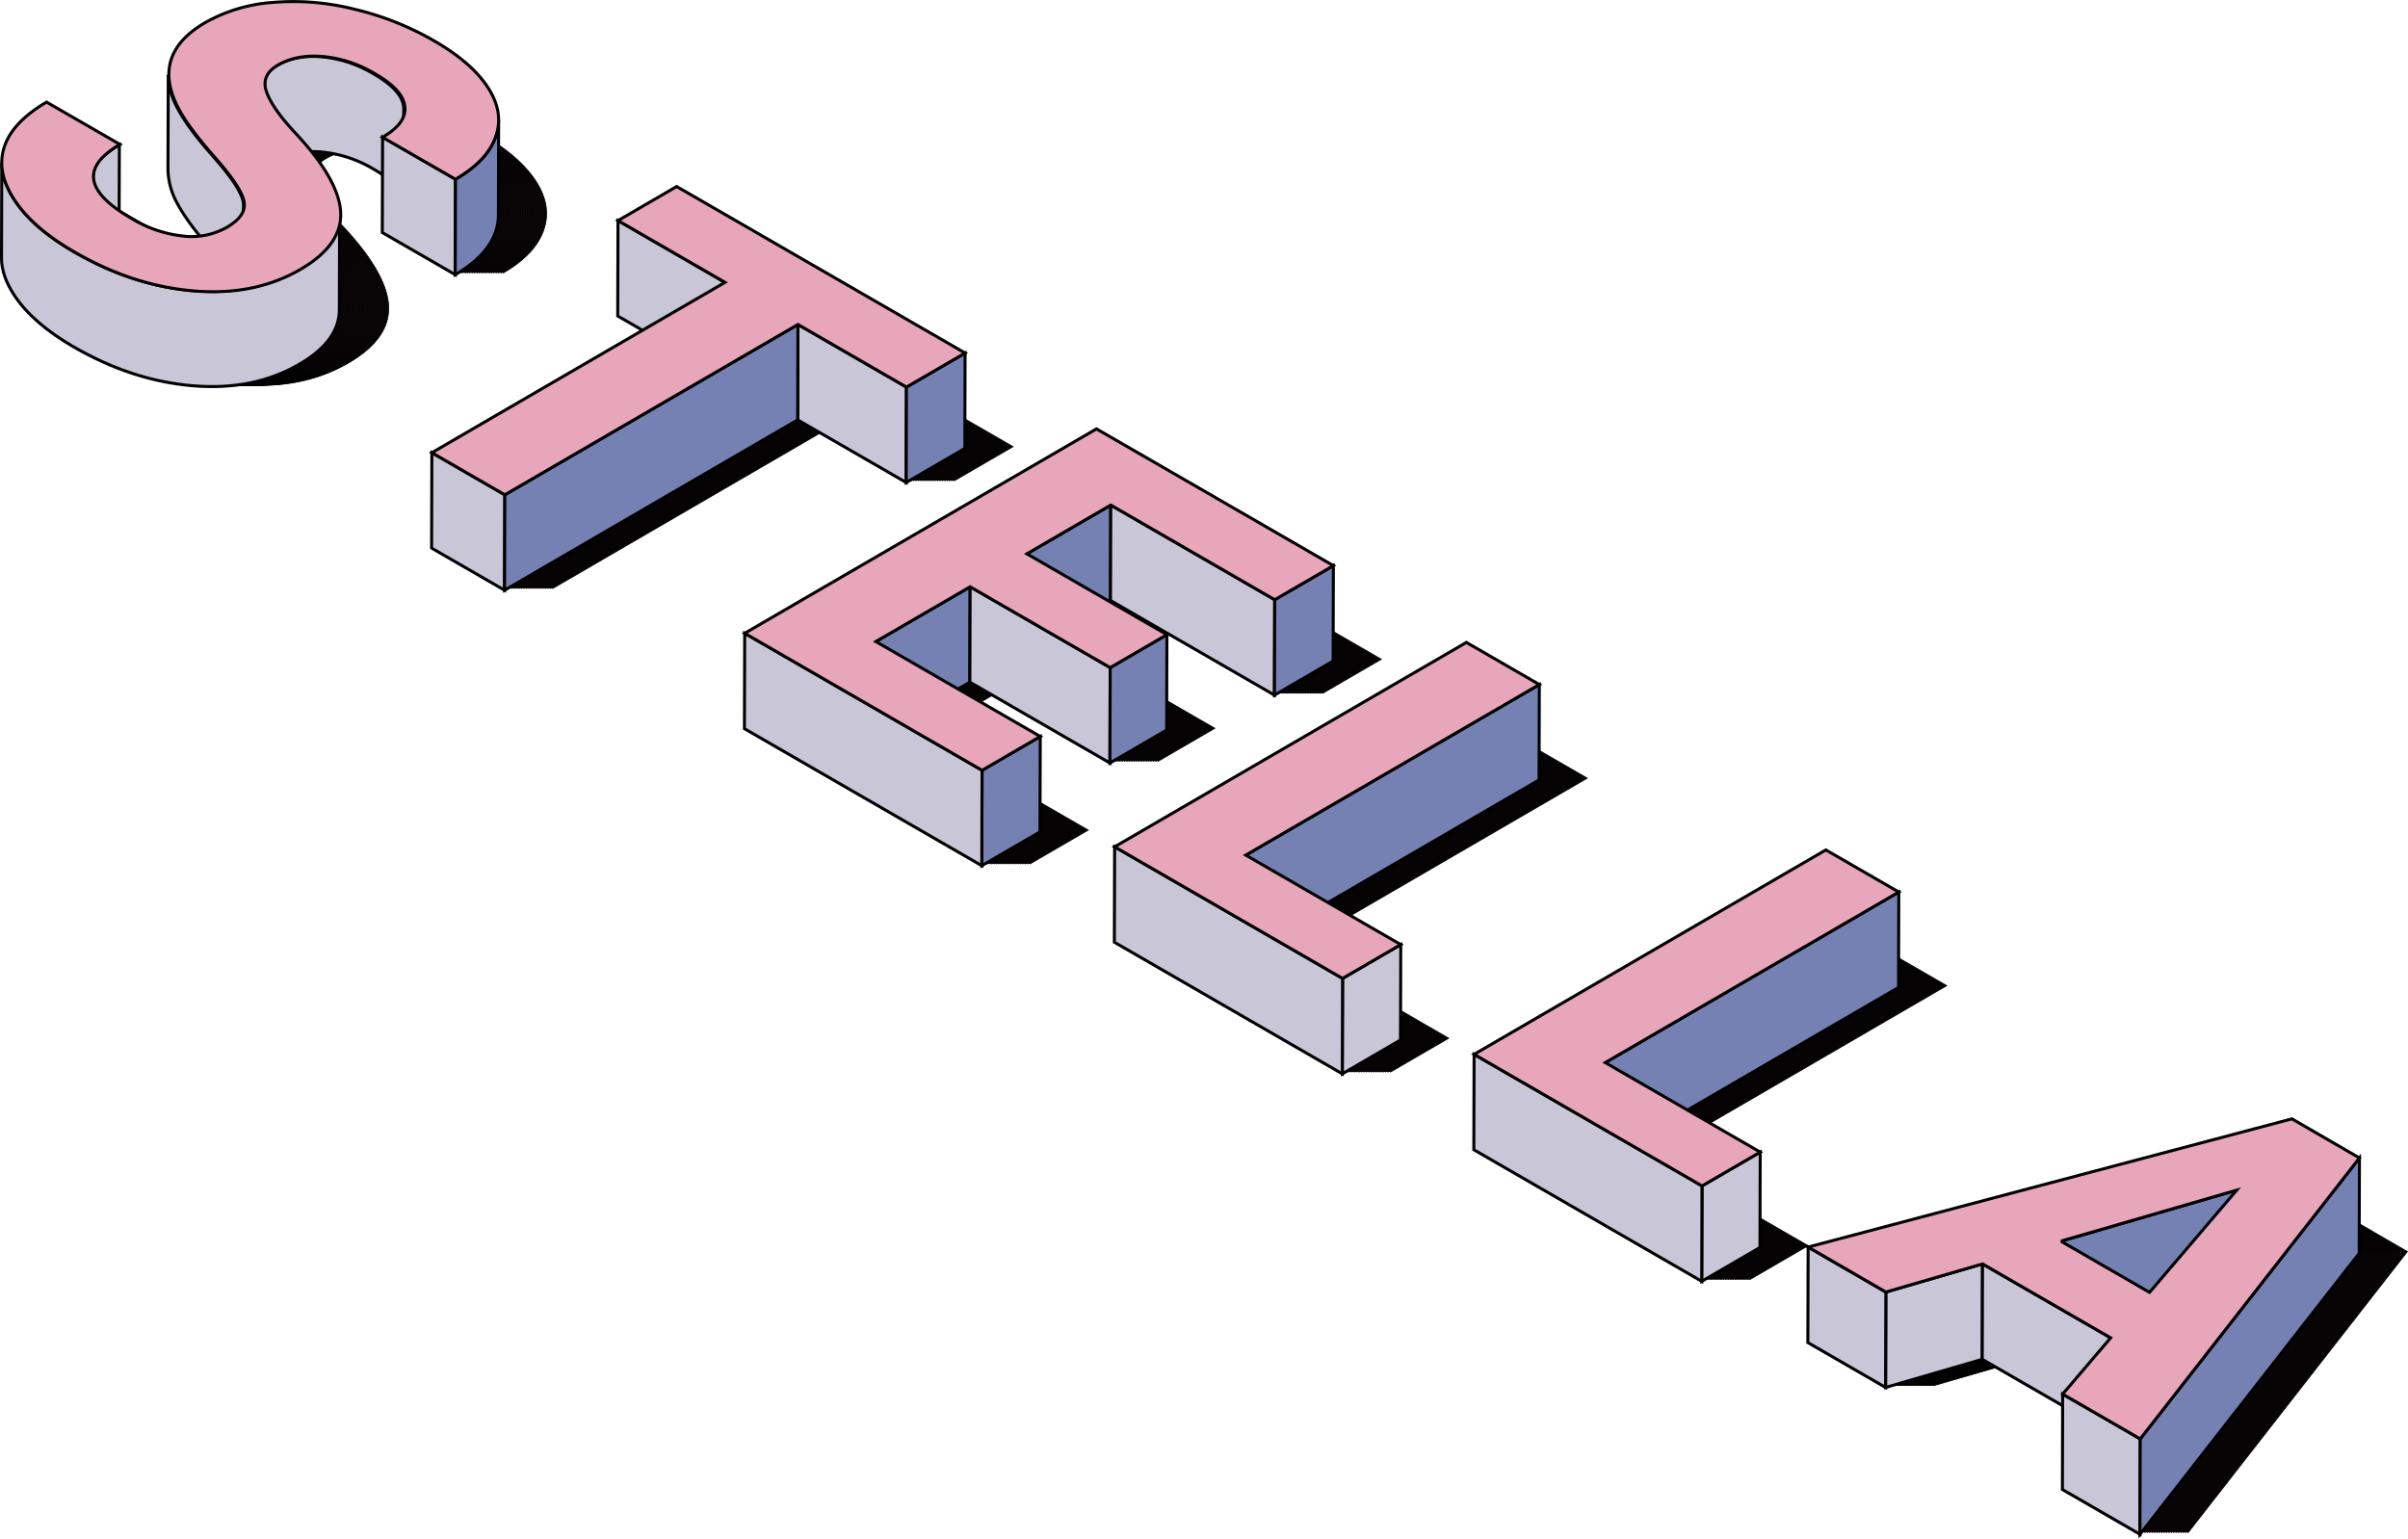 <svg xmlns="http://www.w3.org/2000/svg" viewBox="0 0 802.79 513.03"><defs><style>.cls-1{fill:#0c0709;stroke-width:0.25px;}.cls-1,.cls-2,.cls-3,.cls-4{stroke:#000;stroke-miterlimit:10;}.cls-2{fill:#c8c6d7;}.cls-3{fill:#7681b3;}.cls-4{fill:#e8a6bb;}</style></defs><title>Asset 7</title><g id="Layer_2" data-name="Layer 2"><g id="Layer_3" data-name="Layer 3"><path class="cls-1" d="M160.75,44.84c8.47,4.89,14.41,10.1,18,15.68s4.38,11,2.47,16.34-6.3,10-13.38,14.13L143.55,77c5.39-3.14,7.86-6.53,7.44-10.27s-3.72-7.31-9.9-10.88A41.36,41.36,0,0,0,123.48,50c-5.77-.46-10.73.52-14.79,2.88-3.81,2.22-5.13,5.18-3.82,8.92s4.57,8.43,9.86,14.07c9.65,10.38,14.61,19.21,14.85,26.41s-4.29,13.46-13.4,18.75c-10.2,5.93-22,8.32-35.52,7.2s-26.8-5.44-39.86-13Q27.12,107.35,20.94,98c-4.16-6.25-5.34-12.14-3.53-17.75s6.55-10.62,14.12-15L56,79.37q-19.46,11.3,4,24.77A41.65,41.65,0,0,0,77,109.92,23.87,23.87,0,0,0,91.56,107c4.61-2.67,6.48-5.61,5.72-8.92S93.16,90,87.46,83.51s-9.7-11.85-12-16.23Q66.1,49.41,84.38,38.77A53.58,53.58,0,0,1,106.79,32a82.91,82.91,0,0,1,27.08,2.16A98.86,98.86,0,0,1,160.75,44.84Z"/><polygon class="cls-1" points="337.75 148.93 318.19 160.29 282.02 139.41 184.3 196.2 159.98 182.16 257.7 125.37 222.03 104.77 241.58 93.4 337.75 148.93"/><polygon class="cls-1" points="460.53 219.81 440.97 231.18 386.31 199.62 358.34 215.87 405.03 242.83 386.12 253.82 339.43 226.86 307.99 245.13 362.81 276.78 343.4 288.05 264.27 242.37 381.55 174.22 460.53 219.81"/><polygon class="cls-1" points="529.19 259.46 431.32 316.33 482.99 346.17 463.59 357.44 387.6 313.57 504.87 245.42 529.19 259.46"/><polygon class="cls-1" points="649.03 328.64 551.16 385.52 602.83 415.35 583.42 426.63 507.44 382.76 624.71 314.61 649.03 328.64"/><path class="cls-1" d="M802.6,417.31,729.52,511l-25.86-14.93,16-18.76-42.71-24.65L644.71,462l-25.91-15,161.28-42.75Zm-99.52,27.76,29.54,17.06L761.69,428l-58.61,17"/><path class="cls-1" d="M160,44.84c8.47,4.89,14.41,10.1,18,15.68s4.38,11,2.47,16.34-6.3,10-13.38,14.13L142.75,77c5.39-3.14,7.86-6.53,7.44-10.27s-3.72-7.31-9.9-10.88A41.36,41.36,0,0,0,122.68,50c-5.77-.46-10.73.52-14.79,2.88-3.81,2.22-5.13,5.18-3.82,8.92s4.57,8.43,9.86,14.07c9.65,10.38,14.61,19.21,14.85,26.41s-4.29,13.46-13.4,18.75c-10.2,5.93-22,8.32-35.52,7.2s-26.8-5.44-39.86-13Q26.32,107.35,20.14,98C16,91.79,14.8,85.9,16.61,80.29s6.55-10.62,14.12-15l24.42,14.1q-19.45,11.3,4,24.77a41.65,41.65,0,0,0,17.07,5.78A23.87,23.87,0,0,0,90.76,107c4.61-2.67,6.48-5.61,5.72-8.92S92.36,90,86.66,83.51s-9.7-11.85-12-16.23q-9.34-17.87,8.93-28.51A53.58,53.58,0,0,1,106,32a82.91,82.91,0,0,1,27.08,2.16A98.86,98.86,0,0,1,160,44.84Z"/><polygon class="cls-1" points="336.95 148.93 317.39 160.29 281.22 139.41 183.5 196.2 159.18 182.16 256.9 125.37 221.23 104.77 240.78 93.4 336.95 148.93"/><polygon class="cls-1" points="459.73 219.81 440.17 231.18 385.51 199.62 357.54 215.87 404.23 242.83 385.32 253.82 338.63 226.86 307.19 245.13 362.01 276.78 342.6 288.05 263.47 242.37 380.75 174.22 459.73 219.81"/><polygon class="cls-1" points="528.39 259.46 430.52 316.33 482.19 346.17 462.79 357.44 386.8 313.57 504.07 245.42 528.39 259.46"/><polygon class="cls-1" points="648.23 328.64 550.36 385.52 602.03 415.35 582.62 426.63 506.63 382.76 623.91 314.61 648.23 328.64"/><path class="cls-1" d="M801.8,417.31,728.72,511l-25.86-14.93,16-18.76-42.71-24.65L643.91,462l-25.91-15,161.28-42.75Zm-99.52,27.76,29.54,17.06L760.89,428l-58.61,17"/><path class="cls-1" d="M159.15,44.84c8.47,4.89,14.41,10.1,18,15.68s4.38,11,2.47,16.34-6.3,10-13.38,14.13L142,77c5.39-3.14,7.86-6.53,7.44-10.27s-3.72-7.31-9.9-10.88A41.36,41.36,0,0,0,121.88,50c-5.77-.46-10.73.52-14.79,2.88-3.81,2.22-5.13,5.18-3.82,8.92s4.57,8.43,9.86,14.07c9.65,10.38,14.61,19.21,14.85,26.41s-4.29,13.46-13.4,18.75c-10.2,5.93-22,8.32-35.52,7.2s-26.8-5.44-39.86-13Q25.52,107.35,19.34,98C15.18,91.79,14,85.9,15.81,80.29s6.55-10.62,14.12-15l24.42,14.1q-19.45,11.3,4,24.77a41.65,41.65,0,0,0,17.07,5.78A23.87,23.87,0,0,0,90,107c4.61-2.67,6.48-5.61,5.72-8.92S91.56,90,85.86,83.51s-9.7-11.85-12-16.23q-9.34-17.87,8.93-28.51A53.58,53.58,0,0,1,105.19,32a82.91,82.91,0,0,1,27.08,2.16A98.86,98.86,0,0,1,159.15,44.84Z"/><polygon class="cls-1" points="336.15 148.93 316.6 160.29 280.42 139.41 182.7 196.2 158.38 182.16 256.1 125.37 220.43 104.77 239.98 93.4 336.15 148.93"/><polygon class="cls-1" points="458.93 219.81 439.37 231.18 384.71 199.62 356.74 215.87 403.43 242.83 384.52 253.82 337.83 226.86 306.39 245.13 361.21 276.78 341.8 288.05 262.67 242.37 379.95 174.22 458.93 219.81"/><polygon class="cls-1" points="527.59 259.46 429.72 316.33 481.39 346.17 461.99 357.44 386 313.57 503.27 245.42 527.59 259.46"/><polygon class="cls-1" points="647.43 328.64 549.56 385.52 601.23 415.35 581.82 426.63 505.83 382.76 623.11 314.61 647.43 328.64"/><path class="cls-1" d="M801,417.31,727.92,511l-25.86-14.93,16-18.76-42.71-24.65L643.11,462l-25.91-15,161.28-42.75Zm-99.52,27.76L731,462.13,760.09,428l-58.61,17"/><path class="cls-1" d="M158.35,44.84c8.47,4.89,14.41,10.1,18,15.68s4.38,11,2.47,16.34-6.3,10-13.38,14.13L141.15,77c5.39-3.14,7.86-6.53,7.44-10.27s-3.72-7.31-9.9-10.88A41.36,41.36,0,0,0,121.08,50c-5.77-.46-10.73.52-14.79,2.88-3.81,2.22-5.13,5.18-3.82,8.92s4.57,8.43,9.86,14.07c9.65,10.38,14.61,19.21,14.85,26.41s-4.29,13.46-13.4,18.75c-10.2,5.93-22,8.32-35.52,7.2s-26.8-5.44-39.86-13Q24.72,107.35,18.54,98C14.38,91.79,13.2,85.9,15,80.29s6.55-10.62,14.12-15l24.42,14.1q-19.45,11.3,4,24.77a41.65,41.65,0,0,0,17.07,5.78A23.87,23.87,0,0,0,89.16,107c4.61-2.67,6.48-5.61,5.72-8.92S90.76,90,85.06,83.51s-9.7-11.85-12-16.23Q63.7,49.41,82,38.77A53.58,53.58,0,0,1,104.39,32a82.91,82.91,0,0,1,27.08,2.16A98.86,98.86,0,0,1,158.35,44.84Z"/><polygon class="cls-1" points="335.35 148.93 315.8 160.29 279.62 139.41 181.9 196.2 157.58 182.16 255.3 125.37 219.63 104.77 239.18 93.4 335.35 148.93"/><polygon class="cls-1" points="458.13 219.81 438.57 231.18 383.91 199.62 355.94 215.87 402.63 242.83 383.72 253.82 337.03 226.86 305.59 245.13 360.41 276.78 341 288.05 261.87 242.37 379.15 174.22 458.13 219.81"/><polygon class="cls-1" points="526.79 259.46 428.92 316.33 480.59 346.17 461.19 357.44 385.2 313.57 502.47 245.42 526.79 259.46"/><polygon class="cls-1" points="646.63 328.64 548.76 385.52 600.43 415.35 581.02 426.63 505.04 382.76 622.31 314.61 646.63 328.64"/><path class="cls-1" d="M800.2,417.31,727.12,511l-25.86-14.93,16-18.76-42.71-24.65L642.31,462l-25.91-15,161.28-42.75Zm-99.52,27.76,29.54,17.06L759.29,428l-58.61,17"/><path class="cls-1" d="M157.55,44.84c8.47,4.89,14.41,10.1,18,15.68s4.38,11,2.47,16.34-6.3,10-13.38,14.13L140.35,77c5.39-3.14,7.86-6.53,7.44-10.27s-3.72-7.31-9.9-10.88A41.36,41.36,0,0,0,120.28,50c-5.77-.46-10.73.52-14.79,2.88-3.81,2.22-5.13,5.18-3.82,8.92s4.57,8.43,9.86,14.07c9.65,10.38,14.61,19.21,14.85,26.41S122.09,115.73,113,121c-10.2,5.93-22,8.32-35.52,7.2s-26.8-5.44-39.86-13Q23.92,107.35,17.74,98c-4.16-6.25-5.34-12.14-3.53-17.75s6.55-10.62,14.12-15l24.42,14.1q-19.45,11.3,4,24.77a41.65,41.65,0,0,0,17.07,5.78A23.87,23.87,0,0,0,88.36,107c4.61-2.67,6.48-5.61,5.72-8.92S90,90,84.26,83.51s-9.7-11.85-12-16.23Q62.9,49.41,81.18,38.77A53.58,53.58,0,0,1,103.59,32a82.91,82.91,0,0,1,27.08,2.16A98.86,98.86,0,0,1,157.55,44.84Z"/><polygon class="cls-1" points="334.55 148.93 315 160.29 278.82 139.41 181.1 196.2 156.78 182.16 254.5 125.37 218.83 104.77 238.38 93.4 334.55 148.93"/><polygon class="cls-1" points="457.33 219.81 437.77 231.18 383.11 199.62 355.14 215.87 401.83 242.83 382.92 253.82 336.23 226.86 304.79 245.13 359.61 276.78 340.2 288.05 261.07 242.37 378.35 174.22 457.33 219.81"/><polygon class="cls-1" points="525.99 259.46 428.12 316.33 479.79 346.17 460.39 357.44 384.4 313.57 501.67 245.42 525.99 259.46"/><polygon class="cls-1" points="645.83 328.64 547.96 385.52 599.63 415.35 580.22 426.63 504.24 382.76 621.51 314.61 645.83 328.64"/><path class="cls-1" d="M799.4,417.31,726.32,511l-25.86-14.93,16-18.76-42.71-24.65L641.51,462l-25.91-15,161.28-42.75Zm-99.52,27.76,29.54,17.06L758.49,428l-58.61,17"/><path class="cls-1" d="M156.75,44.84c8.47,4.89,14.41,10.1,18,15.68s4.38,11,2.47,16.34-6.3,10-13.38,14.13L139.55,77c5.39-3.14,7.86-6.53,7.44-10.27s-3.72-7.31-9.9-10.88A41.36,41.36,0,0,0,119.48,50c-5.77-.46-10.73.52-14.79,2.88-3.81,2.22-5.13,5.18-3.82,8.92s4.57,8.43,9.86,14.07c9.65,10.38,14.61,19.21,14.85,26.41s-4.29,13.46-13.4,18.75c-10.2,5.93-22,8.32-35.52,7.2s-26.8-5.44-39.86-13Q23.12,107.35,16.94,98c-4.16-6.25-5.34-12.14-3.53-17.75s6.55-10.62,14.12-15L52,79.37q-19.46,11.3,4,24.77A41.65,41.65,0,0,0,73,109.92,23.87,23.87,0,0,0,87.56,107c4.61-2.67,6.48-5.61,5.72-8.92S89.16,90,83.46,83.51s-9.7-11.85-12-16.23q-9.35-17.87,8.93-28.51A53.58,53.58,0,0,1,102.79,32a82.91,82.91,0,0,1,27.08,2.16A98.86,98.86,0,0,1,156.75,44.84Z"/><polygon class="cls-1" points="333.75 148.93 314.19 160.29 278.02 139.41 180.3 196.2 155.98 182.16 253.7 125.37 218.03 104.77 237.58 93.4 333.75 148.93"/><polygon class="cls-1" points="456.53 219.81 436.97 231.18 382.31 199.62 354.34 215.87 401.03 242.83 382.12 253.82 335.43 226.86 303.99 245.13 358.81 276.78 339.4 288.05 260.27 242.37 377.55 174.22 456.53 219.81"/><polygon class="cls-1" points="525.19 259.46 427.32 316.33 478.99 346.17 459.59 357.44 383.6 313.57 500.87 245.42 525.19 259.46"/><polygon class="cls-1" points="645.03 328.64 547.16 385.52 598.83 415.35 579.42 426.63 503.44 382.76 620.71 314.61 645.03 328.64"/><path class="cls-1" d="M798.6,417.31,725.52,511l-25.86-14.93,16-18.76-42.71-24.65L640.71,462l-25.91-15,161.28-42.75Zm-99.52,27.76,29.54,17.06L757.69,428l-58.61,17"/><path class="cls-1" d="M156,44.84c8.47,4.89,14.41,10.1,18,15.68s4.38,11,2.47,16.34-6.3,10-13.38,14.13L138.75,77c5.39-3.14,7.86-6.53,7.44-10.27s-3.72-7.31-9.9-10.88A41.36,41.36,0,0,0,118.68,50c-5.77-.46-10.73.52-14.79,2.88-3.81,2.22-5.13,5.18-3.82,8.92s4.57,8.43,9.86,14.07c9.65,10.38,14.61,19.21,14.85,26.41s-4.29,13.46-13.4,18.75c-10.2,5.93-22,8.32-35.52,7.2s-26.8-5.44-39.86-13Q22.32,107.35,16.14,98C12,91.79,10.8,85.9,12.61,80.29s6.55-10.62,14.12-15l24.42,14.1q-19.45,11.3,4,24.77a41.65,41.65,0,0,0,17.07,5.78A23.87,23.87,0,0,0,86.76,107c4.61-2.67,6.48-5.61,5.72-8.92S88.36,90,82.66,83.51s-9.7-11.85-12-16.23q-9.35-17.87,8.93-28.51A53.58,53.58,0,0,1,102,32a82.91,82.91,0,0,1,27.08,2.16A98.86,98.86,0,0,1,156,44.84Z"/><polygon class="cls-1" points="332.95 148.93 313.39 160.29 277.22 139.41 179.5 196.2 155.18 182.16 252.9 125.37 217.23 104.77 236.78 93.4 332.95 148.93"/><polygon class="cls-1" points="455.73 219.81 436.17 231.18 381.51 199.62 353.54 215.87 400.23 242.83 381.32 253.82 334.63 226.86 303.19 245.13 358.01 276.78 338.6 288.05 259.47 242.37 376.75 174.22 455.73 219.81"/><polygon class="cls-1" points="524.39 259.46 426.52 316.33 478.19 346.17 458.79 357.44 382.8 313.57 500.07 245.42 524.39 259.46"/><polygon class="cls-1" points="644.23 328.64 546.36 385.52 598.03 415.35 578.62 426.63 502.63 382.76 619.91 314.61 644.23 328.64"/><path class="cls-1" d="M797.8,417.31,724.72,511l-25.86-14.93,16-18.76-42.71-24.65L639.91,462l-25.91-15,161.28-42.75Zm-99.52,27.76,29.54,17.06L756.89,428l-58.61,17"/><path class="cls-1" d="M155.15,44.84c8.47,4.89,14.41,10.1,18,15.68s4.38,11,2.47,16.34-6.3,10-13.38,14.13L138,77c5.39-3.14,7.86-6.53,7.44-10.27s-3.72-7.31-9.9-10.88A41.36,41.36,0,0,0,117.88,50c-5.77-.46-10.73.52-14.79,2.88-3.81,2.22-5.13,5.18-3.82,8.92s4.57,8.43,9.86,14.07c9.65,10.38,14.61,19.21,14.85,26.41s-4.29,13.46-13.4,18.75c-10.2,5.93-22,8.32-35.52,7.2s-26.8-5.44-39.86-13Q21.52,107.35,15.34,98C11.18,91.79,10,85.9,11.81,80.29s6.55-10.62,14.12-15l24.42,14.1q-19.45,11.3,4,24.77a41.65,41.65,0,0,0,17.07,5.78A23.87,23.87,0,0,0,86,107c4.61-2.67,6.48-5.61,5.72-8.92S87.56,90,81.86,83.51s-9.7-11.85-12-16.23q-9.34-17.87,8.93-28.51A53.58,53.58,0,0,1,101.19,32a82.91,82.91,0,0,1,27.08,2.16A98.86,98.86,0,0,1,155.15,44.84Z"/><polygon class="cls-1" points="332.15 148.93 312.6 160.29 276.42 139.41 178.7 196.2 154.38 182.16 252.1 125.37 216.43 104.77 235.98 93.4 332.15 148.93"/><polygon class="cls-1" points="454.93 219.81 435.37 231.18 380.71 199.62 352.74 215.87 399.43 242.83 380.52 253.82 333.83 226.86 302.39 245.13 357.21 276.78 337.8 288.05 258.67 242.37 375.95 174.22 454.93 219.81"/><polygon class="cls-1" points="523.59 259.46 425.72 316.33 477.39 346.17 457.99 357.44 382 313.57 499.27 245.42 523.59 259.46"/><polygon class="cls-1" points="643.43 328.64 545.56 385.52 597.23 415.35 577.82 426.63 501.83 382.76 619.11 314.61 643.43 328.64"/><path class="cls-1" d="M797,417.31,723.92,511l-25.86-14.93,16-18.76-42.71-24.65L639.11,462l-25.91-15,161.28-42.75Zm-99.52,27.76L727,462.13,756.09,428l-58.61,17"/><path class="cls-1" d="M154.35,44.84c8.47,4.89,14.41,10.1,18,15.68s4.38,11,2.47,16.34-6.3,10-13.38,14.13L137.15,77c5.39-3.14,7.86-6.53,7.44-10.27s-3.72-7.31-9.9-10.88A41.36,41.36,0,0,0,117.08,50c-5.77-.46-10.73.52-14.79,2.88-3.81,2.22-5.13,5.18-3.82,8.92s4.57,8.43,9.86,14.07c9.65,10.38,14.61,19.21,14.85,26.41s-4.29,13.46-13.4,18.75c-10.2,5.93-22,8.32-35.52,7.2s-26.8-5.44-39.86-13Q20.72,107.35,14.54,98C10.38,91.79,9.2,85.9,11,80.29s6.55-10.62,14.12-15l24.42,14.1q-19.45,11.3,4,24.77a41.65,41.65,0,0,0,17.07,5.78A23.87,23.87,0,0,0,85.16,107c4.61-2.67,6.48-5.61,5.72-8.92S86.76,90,81.06,83.51s-9.7-11.85-12-16.23Q59.71,49.41,78,38.77A53.58,53.58,0,0,1,100.39,32a82.91,82.91,0,0,1,27.08,2.16A98.86,98.86,0,0,1,154.35,44.84Z"/><polygon class="cls-1" points="331.35 148.93 311.8 160.29 275.62 139.41 177.9 196.2 153.58 182.16 251.3 125.37 215.63 104.77 235.18 93.4 331.35 148.93"/><polygon class="cls-1" points="454.13 219.81 434.57 231.18 379.91 199.62 351.94 215.87 398.63 242.83 379.72 253.82 333.03 226.86 301.59 245.13 356.41 276.78 337 288.05 257.87 242.37 375.15 174.22 454.13 219.81"/><polygon class="cls-1" points="522.79 259.46 424.92 316.33 476.59 346.17 457.19 357.44 381.2 313.57 498.47 245.42 522.79 259.46"/><polygon class="cls-1" points="642.63 328.64 544.76 385.52 596.43 415.35 577.02 426.63 501.04 382.76 618.31 314.61 642.63 328.64"/><path class="cls-1" d="M796.2,417.31,723.12,511l-25.86-14.93,16-18.76-42.71-24.65L638.31,462l-25.91-15,161.28-42.75Zm-99.52,27.76,29.54,17.06L755.29,428l-58.61,17"/><path class="cls-1" d="M153.55,44.84c8.47,4.89,14.41,10.1,18,15.68s4.38,11,2.47,16.34-6.3,10-13.38,14.13L136.35,77c5.39-3.14,7.86-6.53,7.44-10.27s-3.72-7.31-9.9-10.88A41.36,41.36,0,0,0,116.28,50c-5.77-.46-10.73.52-14.79,2.88-3.81,2.22-5.13,5.18-3.82,8.92s4.57,8.43,9.86,14.07c9.65,10.38,14.61,19.21,14.85,26.41S118.09,115.73,109,121c-10.2,5.93-22,8.32-35.52,7.2s-26.8-5.44-39.86-13Q19.92,107.35,13.74,98C9.58,91.79,8.4,85.9,10.21,80.29s6.55-10.62,14.12-15l24.42,14.1q-19.45,11.3,4,24.77a41.65,41.65,0,0,0,17.07,5.78A23.87,23.87,0,0,0,84.36,107c4.61-2.67,6.48-5.61,5.72-8.92S86,90,80.26,83.51s-9.7-11.85-12-16.23q-9.34-17.87,8.93-28.51A53.58,53.58,0,0,1,99.59,32a82.91,82.91,0,0,1,27.08,2.16A98.86,98.86,0,0,1,153.55,44.84Z"/><polygon class="cls-1" points="330.55 148.93 311 160.29 274.82 139.41 177.1 196.2 152.78 182.16 250.5 125.37 214.83 104.77 234.38 93.4 330.55 148.93"/><polygon class="cls-1" points="453.33 219.81 433.77 231.18 379.11 199.62 351.14 215.87 397.83 242.83 378.92 253.82 332.23 226.86 300.79 245.13 355.61 276.78 336.2 288.05 257.07 242.37 374.35 174.22 453.33 219.81"/><polygon class="cls-1" points="521.99 259.46 424.12 316.33 475.79 346.17 456.39 357.44 380.4 313.57 497.67 245.42 521.99 259.46"/><polygon class="cls-1" points="641.83 328.64 543.96 385.52 595.63 415.35 576.22 426.63 500.24 382.76 617.51 314.61 641.83 328.64"/><path class="cls-1" d="M795.4,417.31,722.32,511l-25.86-14.93,16-18.76-42.71-24.65L637.51,462l-25.91-15,161.28-42.75Zm-99.52,27.76,29.54,17.06L754.49,428l-58.61,17"/><path class="cls-1" d="M152.75,44.84c8.47,4.89,14.41,10.1,18,15.68s4.38,11,2.47,16.34-6.3,10-13.38,14.13L135.55,77c5.39-3.14,7.86-6.53,7.44-10.27s-3.72-7.31-9.9-10.88A41.36,41.36,0,0,0,115.48,50c-5.77-.46-10.73.52-14.79,2.88-3.81,2.22-5.13,5.18-3.82,8.92s4.57,8.43,9.86,14.07c9.65,10.38,14.61,19.21,14.85,26.41s-4.29,13.46-13.4,18.75c-10.2,5.93-22,8.32-35.52,7.2s-26.8-5.44-39.86-13Q19.12,107.35,12.94,98C8.78,91.79,7.6,85.9,9.41,80.29s6.55-10.62,14.12-15L48,79.37q-19.46,11.3,4,24.77A41.65,41.65,0,0,0,69,109.92,23.87,23.87,0,0,0,83.56,107c4.61-2.67,6.48-5.61,5.72-8.92S85.16,90,79.46,83.51s-9.7-11.85-12-16.23q-9.35-17.87,8.93-28.51A53.58,53.58,0,0,1,98.79,32a82.91,82.91,0,0,1,27.08,2.16A98.86,98.86,0,0,1,152.75,44.84Z"/><polygon class="cls-1" points="329.75 148.93 310.19 160.29 274.02 139.41 176.3 196.2 151.98 182.16 249.7 125.37 214.03 104.77 233.58 93.4 329.75 148.93"/><polygon class="cls-1" points="452.53 219.81 432.97 231.18 378.31 199.62 350.34 215.87 397.03 242.83 378.12 253.82 331.43 226.86 299.99 245.13 354.81 276.78 335.4 288.05 256.27 242.37 373.55 174.22 452.53 219.81"/><polygon class="cls-1" points="521.19 259.46 423.32 316.33 474.99 346.17 455.59 357.44 379.6 313.57 496.87 245.42 521.19 259.46"/><polygon class="cls-1" points="641.03 328.64 543.16 385.52 594.83 415.35 575.42 426.63 499.44 382.76 616.71 314.61 641.03 328.64"/><path class="cls-1" d="M794.6,417.31,721.52,511l-25.86-14.93,16-18.76-42.71-24.65L636.71,462l-25.91-15,161.28-42.75Zm-99.52,27.76,29.54,17.06L753.69,428l-58.61,17"/><path class="cls-1" d="M152,44.84c8.47,4.89,14.41,10.1,18,15.68s4.38,11,2.47,16.34-6.3,10-13.38,14.13L134.75,77c5.39-3.14,7.86-6.53,7.44-10.27s-3.72-7.31-9.9-10.88A41.36,41.36,0,0,0,114.68,50c-5.77-.46-10.73.52-14.79,2.88-3.81,2.22-5.13,5.18-3.82,8.92s4.57,8.43,9.86,14.07c9.65,10.38,14.61,19.21,14.85,26.41s-4.29,13.46-13.4,18.75c-10.2,5.93-22,8.32-35.52,7.2s-26.8-5.44-39.86-13Q18.32,107.35,12.14,98C8,91.79,6.8,85.9,8.61,80.29s6.55-10.62,14.12-15l24.42,14.1q-19.45,11.3,4,24.77a41.65,41.65,0,0,0,17.07,5.78A23.87,23.87,0,0,0,82.76,107c4.61-2.67,6.48-5.61,5.72-8.92S84.36,90,78.66,83.51s-9.7-11.85-12-16.23q-9.35-17.87,8.93-28.51A53.58,53.58,0,0,1,98,32a82.91,82.91,0,0,1,27.08,2.16A98.86,98.86,0,0,1,152,44.84Z"/><polygon class="cls-1" points="328.95 148.93 309.39 160.29 273.22 139.41 175.5 196.2 151.18 182.16 248.9 125.37 213.23 104.77 232.78 93.4 328.95 148.93"/><polygon class="cls-1" points="451.73 219.81 432.17 231.18 377.51 199.62 349.54 215.87 396.23 242.83 377.32 253.82 330.63 226.86 299.19 245.13 354.01 276.78 334.6 288.05 255.47 242.37 372.75 174.22 451.73 219.81"/><polygon class="cls-1" points="520.39 259.46 422.52 316.33 474.19 346.17 454.79 357.44 378.8 313.57 496.07 245.42 520.39 259.46"/><polygon class="cls-1" points="640.23 328.64 542.36 385.52 594.03 415.35 574.62 426.63 498.63 382.76 615.91 314.61 640.23 328.64"/><path class="cls-1" d="M793.8,417.31,720.72,511l-25.86-14.93,16-18.76-42.71-24.65L635.91,462l-25.91-15,161.28-42.75Zm-99.52,27.76,29.54,17.06L752.89,428l-58.61,17"/><path class="cls-1" d="M151.15,44.84c8.47,4.89,14.41,10.1,18,15.68s4.38,11,2.47,16.34-6.3,10-13.38,14.13L134,77c5.39-3.14,7.86-6.53,7.44-10.27s-3.72-7.31-9.9-10.88A41.36,41.36,0,0,0,113.88,50c-5.77-.46-10.73.52-14.79,2.88-3.81,2.22-5.13,5.18-3.82,8.92s4.57,8.43,9.86,14.07c9.65,10.38,14.61,19.21,14.85,26.41s-4.29,13.46-13.4,18.75c-10.2,5.93-22,8.32-35.52,7.2s-26.8-5.44-39.86-13Q17.52,107.35,11.34,98C7.18,91.79,6,85.9,7.81,80.29s6.55-10.62,14.12-15l24.42,14.1q-19.45,11.3,4,24.77a41.65,41.65,0,0,0,17.07,5.78A23.87,23.87,0,0,0,82,107c4.61-2.67,6.48-5.61,5.72-8.92S83.56,90,77.86,83.51s-9.7-11.85-12-16.23q-9.34-17.87,8.93-28.51A53.58,53.58,0,0,1,97.19,32a82.91,82.91,0,0,1,27.08,2.16A98.86,98.86,0,0,1,151.15,44.84Z"/><polygon class="cls-1" points="328.15 148.93 308.6 160.29 272.42 139.41 174.7 196.2 150.38 182.16 248.1 125.37 212.43 104.77 231.98 93.4 328.15 148.93"/><polygon class="cls-1" points="450.93 219.81 431.37 231.18 376.71 199.62 348.74 215.87 395.43 242.83 376.52 253.82 329.83 226.86 298.39 245.13 353.21 276.78 333.8 288.05 254.67 242.37 371.95 174.22 450.93 219.81"/><polygon class="cls-1" points="519.59 259.46 421.72 316.33 473.39 346.17 453.99 357.44 378 313.57 495.27 245.42 519.59 259.46"/><polygon class="cls-1" points="639.43 328.64 541.56 385.52 593.23 415.35 573.82 426.63 497.83 382.76 615.11 314.61 639.43 328.64"/><path class="cls-1" d="M793,417.31,719.92,511l-25.86-14.93,16-18.76-42.71-24.65L635.11,462l-25.91-15,161.28-42.75Zm-99.52,27.76L723,462.13,752.09,428l-58.61,17"/><path class="cls-1" d="M150.35,44.84c8.47,4.89,14.41,10.1,18,15.68s4.38,11,2.47,16.34-6.3,10-13.38,14.13L133.15,77c5.39-3.14,7.86-6.53,7.44-10.27s-3.72-7.31-9.9-10.88A41.36,41.36,0,0,0,113.08,50c-5.77-.46-10.73.52-14.79,2.88-3.81,2.22-5.13,5.18-3.82,8.92s4.57,8.43,9.86,14.07c9.65,10.38,14.61,19.21,14.85,26.41s-4.29,13.46-13.4,18.75c-10.2,5.93-22,8.32-35.52,7.2s-26.8-5.44-39.86-13Q16.72,107.35,10.54,98C6.38,91.79,5.2,85.9,7,80.29s6.55-10.62,14.12-15l24.42,14.1q-19.45,11.3,4,24.77a41.65,41.65,0,0,0,17.07,5.78A23.87,23.87,0,0,0,81.16,107c4.61-2.67,6.48-5.61,5.72-8.92S82.76,90,77.06,83.51s-9.7-11.85-12-16.23Q55.71,49.41,74,38.77A53.58,53.58,0,0,1,96.39,32a82.91,82.91,0,0,1,27.08,2.16A98.86,98.86,0,0,1,150.35,44.84Z"/><polygon class="cls-1" points="327.35 148.93 307.8 160.29 271.62 139.41 173.9 196.2 149.58 182.16 247.3 125.37 211.63 104.77 231.18 93.4 327.35 148.93"/><polygon class="cls-1" points="450.13 219.81 430.57 231.18 375.91 199.62 347.94 215.87 394.63 242.83 375.72 253.82 329.03 226.86 297.59 245.13 352.41 276.78 333 288.05 253.87 242.37 371.15 174.22 450.13 219.81"/><polygon class="cls-1" points="518.79 259.46 420.92 316.33 472.59 346.17 453.19 357.44 377.2 313.57 494.47 245.42 518.79 259.46"/><polygon class="cls-1" points="638.63 328.64 540.76 385.52 592.43 415.35 573.02 426.63 497.04 382.76 614.31 314.61 638.63 328.64"/><path class="cls-1" d="M792.2,417.31,719.12,511l-25.86-14.93,16-18.76-42.71-24.65L634.31,462l-25.91-15,161.28-42.75Zm-99.52,27.76,29.54,17.06L751.29,428l-58.61,17"/><path class="cls-1" d="M149.55,44.84c8.47,4.89,14.41,10.1,18,15.68s4.38,11,2.47,16.34-6.3,10-13.38,14.13L132.35,77c5.39-3.14,7.86-6.53,7.44-10.27s-3.72-7.31-9.9-10.88A41.36,41.36,0,0,0,112.28,50c-5.77-.46-10.73.52-14.79,2.88-3.81,2.22-5.13,5.18-3.82,8.92s4.57,8.43,9.86,14.07c9.65,10.38,14.61,19.21,14.85,26.41S114.09,115.73,105,121c-10.2,5.93-22,8.32-35.52,7.2s-26.8-5.44-39.86-13Q15.92,107.35,9.74,98C5.58,91.79,4.4,85.9,6.21,80.29s6.55-10.62,14.12-15l24.42,14.1q-19.45,11.3,4,24.77a41.65,41.65,0,0,0,17.07,5.78A23.87,23.87,0,0,0,80.36,107c4.61-2.67,6.48-5.61,5.72-8.92S82,90,76.26,83.51s-9.7-11.85-12-16.23q-9.34-17.87,8.93-28.51A53.58,53.58,0,0,1,95.59,32a82.91,82.91,0,0,1,27.08,2.16A98.86,98.86,0,0,1,149.55,44.84Z"/><polygon class="cls-1" points="326.55 148.93 307 160.29 270.82 139.41 173.1 196.2 148.78 182.16 246.5 125.37 210.83 104.77 230.38 93.4 326.55 148.93"/><polygon class="cls-1" points="449.33 219.81 429.77 231.18 375.11 199.62 347.14 215.87 393.83 242.83 374.92 253.82 328.23 226.86 296.79 245.13 351.61 276.78 332.2 288.05 253.07 242.37 370.35 174.22 449.33 219.81"/><polygon class="cls-1" points="517.99 259.46 420.12 316.33 471.79 346.17 452.39 357.44 376.4 313.57 493.67 245.42 517.99 259.46"/><polygon class="cls-1" points="637.83 328.64 539.96 385.52 591.63 415.35 572.22 426.63 496.24 382.76 613.51 314.61 637.83 328.64"/><path class="cls-1" d="M791.4,417.31,718.32,511l-25.86-14.93,16-18.76-42.71-24.65L633.51,462l-25.91-15,161.28-42.75Zm-99.52,27.76,29.54,17.06L750.49,428l-58.61,17"/><path class="cls-1" d="M148.75,44.84c8.47,4.89,14.41,10.1,18,15.68s4.38,11,2.47,16.34-6.3,10-13.38,14.13L131.55,77c5.39-3.14,7.86-6.53,7.44-10.27s-3.72-7.31-9.9-10.88A41.36,41.36,0,0,0,111.48,50c-5.77-.46-10.73.52-14.79,2.88-3.81,2.22-5.13,5.18-3.82,8.92s4.57,8.43,9.86,14.07c9.65,10.38,14.61,19.21,14.85,26.41s-4.29,13.46-13.4,18.75c-10.2,5.93-22,8.32-35.52,7.2s-26.8-5.44-39.86-13Q15.12,107.35,8.94,98C4.78,91.79,3.6,85.9,5.41,80.29s6.55-10.62,14.12-15L44,79.37q-19.46,11.3,4,24.77A41.65,41.65,0,0,0,65,109.92,23.87,23.87,0,0,0,79.56,107c4.61-2.67,6.48-5.61,5.72-8.92S81.16,90,75.46,83.51s-9.7-11.85-12-16.23q-9.35-17.87,8.93-28.51A53.58,53.58,0,0,1,94.79,32a82.91,82.91,0,0,1,27.08,2.16A98.86,98.86,0,0,1,148.75,44.84Z"/><polygon class="cls-1" points="325.75 148.93 306.19 160.29 270.02 139.41 172.3 196.2 147.98 182.16 245.7 125.37 210.03 104.77 229.58 93.4 325.75 148.93"/><polygon class="cls-1" points="448.53 219.81 428.97 231.18 374.31 199.62 346.34 215.87 393.03 242.83 374.12 253.82 327.43 226.86 295.99 245.13 350.81 276.78 331.4 288.05 252.27 242.37 369.55 174.22 448.53 219.81"/><polygon class="cls-1" points="517.19 259.46 419.32 316.33 470.99 346.17 451.59 357.44 375.6 313.57 492.87 245.42 517.19 259.46"/><polygon class="cls-1" points="637.03 328.64 539.16 385.52 590.83 415.35 571.42 426.63 495.44 382.76 612.71 314.61 637.03 328.64"/><path class="cls-1" d="M790.6,417.31,717.52,511l-25.86-14.93,16-18.76-42.71-24.65L632.71,462l-25.91-15,161.28-42.75Zm-99.52,27.76,29.54,17.06L749.69,428l-58.61,17"/><path class="cls-1" d="M148,44.84c8.47,4.89,14.41,10.1,18,15.68s4.38,11,2.47,16.34-6.3,10-13.38,14.13L130.75,77c5.39-3.14,7.86-6.53,7.44-10.27s-3.72-7.31-9.9-10.88A41.36,41.36,0,0,0,110.68,50c-5.77-.46-10.73.52-14.79,2.88-3.81,2.22-5.13,5.18-3.82,8.92s4.57,8.43,9.86,14.07c9.65,10.38,14.61,19.21,14.85,26.41s-4.29,13.46-13.4,18.75c-10.2,5.93-22,8.32-35.52,7.2s-26.8-5.44-39.86-13Q14.32,107.35,8.14,98C4,91.79,2.8,85.9,4.61,80.29s6.55-10.62,14.12-15l24.42,14.1q-19.45,11.3,4,24.77a41.65,41.65,0,0,0,17.07,5.78A23.87,23.87,0,0,0,78.76,107c4.61-2.67,6.48-5.61,5.72-8.92S80.36,90,74.66,83.51s-9.7-11.85-12-16.23q-9.34-17.87,8.93-28.51A53.58,53.58,0,0,1,94,32a82.91,82.91,0,0,1,27.08,2.16A98.86,98.86,0,0,1,148,44.84Z"/><polygon class="cls-1" points="324.95 148.93 305.39 160.29 269.22 139.41 171.5 196.2 147.18 182.16 244.9 125.37 209.23 104.77 228.78 93.4 324.95 148.93"/><polygon class="cls-1" points="447.73 219.81 428.17 231.18 373.51 199.62 345.54 215.87 392.23 242.83 373.32 253.82 326.63 226.86 295.19 245.13 350.01 276.78 330.6 288.05 251.47 242.37 368.75 174.22 447.73 219.81"/><polygon class="cls-1" points="516.39 259.46 418.52 316.33 470.19 346.17 450.79 357.44 374.8 313.57 492.07 245.42 516.39 259.46"/><polygon class="cls-1" points="636.23 328.64 538.36 385.52 590.03 415.35 570.62 426.63 494.63 382.76 611.91 314.61 636.23 328.64"/><path class="cls-1" d="M789.8,417.31,716.72,511l-25.86-14.93,16-18.76-42.71-24.65L631.91,462l-25.91-15,161.28-42.75Zm-99.52,27.76,29.54,17.06L748.89,428l-58.61,17"/><path class="cls-1" d="M147.15,44.84c8.47,4.89,14.41,10.1,18,15.68s4.38,11,2.47,16.34-6.3,10-13.38,14.13L130,77c5.39-3.14,7.86-6.53,7.44-10.27s-3.72-7.31-9.9-10.88A41.36,41.36,0,0,0,109.88,50c-5.77-.46-10.73.52-14.79,2.88-3.81,2.22-5.13,5.18-3.82,8.92s4.57,8.43,9.86,14.07c9.65,10.38,14.61,19.21,14.85,26.41s-4.29,13.46-13.4,18.75c-10.2,5.93-22,8.32-35.52,7.2s-26.8-5.44-39.86-13Q13.52,107.35,7.34,98C3.18,91.79,2,85.9,3.81,80.29s6.55-10.62,14.12-15l24.42,14.1q-19.46,11.3,4,24.77a41.65,41.65,0,0,0,17.07,5.78A23.87,23.87,0,0,0,78,107c4.61-2.67,6.48-5.61,5.72-8.92S79.56,90,73.86,83.51s-9.7-11.85-12-16.23q-9.35-17.87,8.93-28.51A53.58,53.58,0,0,1,93.19,32a82.91,82.91,0,0,1,27.08,2.16A98.86,98.86,0,0,1,147.15,44.84Z"/><polygon class="cls-1" points="324.15 148.93 304.6 160.29 268.42 139.41 170.7 196.2 146.38 182.16 244.1 125.37 208.43 104.77 227.98 93.4 324.15 148.93"/><polygon class="cls-1" points="446.93 219.81 427.37 231.18 372.71 199.62 344.74 215.87 391.43 242.83 372.52 253.82 325.83 226.86 294.39 245.13 349.21 276.78 329.8 288.05 250.67 242.37 367.95 174.22 446.93 219.81"/><polygon class="cls-1" points="515.59 259.46 417.72 316.33 469.39 346.17 449.99 357.44 374 313.57 491.27 245.42 515.59 259.46"/><polygon class="cls-1" points="635.43 328.64 537.56 385.52 589.23 415.35 569.82 426.63 493.83 382.76 611.11 314.61 635.43 328.64"/><path class="cls-1" d="M789,417.31,715.92,511l-25.86-14.93,16-18.76-42.71-24.65L631.11,462l-25.91-15,161.28-42.75Zm-99.52,27.76L719,462.13,748.09,428l-58.61,17"/><path class="cls-1" d="M146.35,44.84c8.47,4.89,14.41,10.1,18,15.68s4.38,11,2.47,16.34-6.3,10-13.38,14.13L129.15,77c5.39-3.14,7.86-6.53,7.44-10.27s-3.72-7.31-9.9-10.88A41.36,41.36,0,0,0,109.08,50c-5.77-.46-10.73.52-14.79,2.88-3.81,2.22-5.13,5.18-3.82,8.92s4.57,8.43,9.86,14.07c9.65,10.38,14.61,19.21,14.85,26.41s-4.29,13.46-13.4,18.75c-10.2,5.93-22,8.32-35.52,7.2s-26.8-5.44-39.86-13Q12.72,107.35,6.54,98C2.38,91.79,1.2,85.9,3,80.29s6.55-10.62,14.12-15l24.42,14.1q-19.45,11.3,4,24.77a41.65,41.65,0,0,0,17.07,5.78A23.87,23.87,0,0,0,77.16,107c4.61-2.67,6.48-5.61,5.72-8.92S78.76,90,73.06,83.51s-9.7-11.85-12-16.23Q51.71,49.41,70,38.77A53.58,53.58,0,0,1,92.39,32a82.91,82.91,0,0,1,27.08,2.16A98.86,98.86,0,0,1,146.35,44.84Z"/><polygon class="cls-1" points="323.35 148.93 303.8 160.29 267.62 139.41 169.9 196.2 145.58 182.16 243.3 125.37 207.63 104.77 227.18 93.4 323.35 148.93"/><polygon class="cls-1" points="446.13 219.81 426.57 231.18 371.91 199.62 343.94 215.87 390.63 242.83 371.72 253.82 325.03 226.86 293.59 245.13 348.41 276.78 329 288.05 249.87 242.37 367.15 174.22 446.13 219.81"/><polygon class="cls-1" points="514.79 259.46 416.92 316.33 468.59 346.17 449.19 357.44 373.2 313.57 490.47 245.42 514.79 259.46"/><polygon class="cls-1" points="634.63 328.64 536.76 385.52 588.43 415.35 569.02 426.63 493.04 382.76 610.31 314.61 634.63 328.64"/><path class="cls-1" d="M788.2,417.31,715.12,511l-25.86-14.93,16-18.76-42.71-24.65L630.31,462l-25.91-15,161.28-42.75Zm-99.52,27.76,29.54,17.06L747.29,428l-58.61,17"/><path class="cls-1" d="M145.55,44.84c8.47,4.89,14.41,10.1,18,15.68s4.38,11,2.47,16.34-6.3,10-13.38,14.13L128.35,77c5.39-3.14,7.86-6.53,7.44-10.27s-3.72-7.31-9.9-10.88A41.36,41.36,0,0,0,108.28,50c-5.77-.46-10.73.52-14.79,2.88-3.81,2.22-5.13,5.18-3.82,8.92s4.57,8.43,9.86,14.07c9.65,10.38,14.61,19.21,14.85,26.41S110.09,115.73,101,121c-10.2,5.93-22,8.32-35.52,7.2s-26.8-5.44-39.86-13Q11.92,107.35,5.74,98C1.58,91.79.4,85.9,2.21,80.29s6.55-10.62,14.12-15l24.42,14.1q-19.45,11.3,4,24.77a41.65,41.65,0,0,0,17.07,5.78A23.87,23.87,0,0,0,76.36,107c4.61-2.67,6.48-5.61,5.72-8.92S78,90,72.26,83.51s-9.7-11.85-12-16.23q-9.34-17.87,8.93-28.51A53.58,53.58,0,0,1,91.59,32a82.91,82.91,0,0,1,27.08,2.16A98.86,98.86,0,0,1,145.55,44.84Z"/><polygon class="cls-1" points="322.55 148.93 303 160.29 266.82 139.41 169.1 196.2 144.78 182.16 242.5 125.37 206.83 104.77 226.38 93.4 322.55 148.93"/><polygon class="cls-1" points="445.33 219.81 425.77 231.18 371.11 199.62 343.14 215.87 389.83 242.83 370.92 253.82 324.23 226.86 292.79 245.13 347.61 276.78 328.2 288.05 249.07 242.37 366.35 174.22 445.33 219.81"/><polygon class="cls-1" points="513.99 259.46 416.12 316.33 467.79 346.17 448.39 357.44 372.4 313.57 489.67 245.42 513.99 259.46"/><polygon class="cls-1" points="633.83 328.64 535.96 385.52 587.63 415.35 568.22 426.63 492.24 382.76 609.51 314.61 633.83 328.64"/><path class="cls-1" d="M787.4,417.31,714.32,511l-25.86-14.93,16-18.76-42.71-24.65L629.51,462l-25.91-15,161.28-42.75Zm-99.52,27.76,29.54,17.06L746.49,428l-58.61,17"/><path class="cls-1" d="M144.75,44.84c8.47,4.89,14.41,10.1,18,15.68s4.38,11,2.47,16.34-6.3,10-13.38,14.13L127.55,77c5.39-3.14,7.86-6.53,7.44-10.27s-3.72-7.31-9.9-10.88A41.36,41.36,0,0,0,107.48,50c-5.77-.46-10.73.52-14.79,2.88-3.81,2.22-5.13,5.18-3.82,8.92s4.57,8.43,9.86,14.07c9.65,10.38,14.61,19.21,14.85,26.41s-4.29,13.46-13.4,18.75c-10.2,5.93-22,8.32-35.52,7.2s-26.8-5.44-39.86-13Q11.12,107.35,4.94,98C.78,91.79-.4,85.9,1.41,80.29S8,69.67,15.53,65.27L40,79.37q-19.46,11.3,4,24.77A41.65,41.65,0,0,0,61,109.92,23.87,23.87,0,0,0,75.56,107c4.61-2.67,6.48-5.61,5.72-8.92S77.16,90,71.46,83.51s-9.7-11.85-12-16.23q-9.35-17.87,8.93-28.51A53.58,53.58,0,0,1,90.79,32a82.91,82.91,0,0,1,27.08,2.16A98.86,98.86,0,0,1,144.75,44.84Z"/><polygon class="cls-1" points="321.75 148.93 302.19 160.29 266.02 139.41 168.3 196.2 143.98 182.16 241.7 125.37 206.03 104.77 225.58 93.4 321.75 148.93"/><polygon class="cls-1" points="444.53 219.81 424.97 231.18 370.31 199.62 342.34 215.87 389.03 242.83 370.12 253.82 323.43 226.86 291.99 245.13 346.81 276.78 327.4 288.05 248.27 242.37 365.55 174.22 444.53 219.81"/><polygon class="cls-1" points="513.19 259.46 415.32 316.33 466.99 346.17 447.59 357.44 371.6 313.57 488.87 245.42 513.19 259.46"/><polygon class="cls-1" points="633.03 328.64 535.16 385.52 586.83 415.35 567.42 426.63 491.44 382.76 608.71 314.61 633.03 328.64"/><path class="cls-1" d="M786.6,417.31,713.52,511l-25.86-14.93,16-18.76-42.71-24.65L628.71,462l-25.91-15,161.28-42.75Zm-99.52,27.76,29.54,17.06L745.69,428l-58.61,17"/><path class="cls-2" d="M134.6,36.41l-.09,31.71a5.78,5.78,0,0,0,0-.83q-.61-5.51-9.86-10.84A41.22,41.22,0,0,0,107,50.66c-5.74-.46-10.69.52-14.73,2.87C89.47,55.18,88,57.25,88,59.74L88.09,28c0-2.49,1.47-4.56,4.31-6.21,4-2.35,9-3.33,14.73-2.87a41.22,41.22,0,0,1,17.56,5.79q9.24,5.34,9.86,10.84A5.87,5.87,0,0,1,134.6,36.41Z"/><path class="cls-2" d="M30.94,90.58,31,58.87q0-5.53,8.79-10.64l-.09,31.71Q31,85,30.94,90.58Z"/><polygon class="cls-2" points="151.86 59.77 151.77 91.58 127.45 77.54 127.55 45.73 151.86 59.77"/><path class="cls-3" d="M166.24,40.07l-.09,31.81a16.67,16.67,0,0,1-1,5.57c-1.86,5.3-6.3,10-13.38,14.13l.09-31.81c7.08-4.11,11.52-8.83,13.38-14.12A16.77,16.77,0,0,0,166.24,40.07Z"/><path class="cls-2" d="M81.18,68.35l-.09,31.71a6.46,6.46,0,0,0-.16-1.43q-1.29-4.93-9.79-14.56t-12-16.18A24.34,24.34,0,0,1,56,56.62l.09-31.71a24.41,24.41,0,0,0,3.15,11.28q3.45,6.54,12,16.17T81,66.93A6.31,6.31,0,0,1,81.18,68.35Z"/><path class="cls-2" d="M113.22,71.54l-.09,31.71q0,10.48-13.36,18.21c-10.17,5.91-21.89,8.29-35.41,7.17s-26.71-5.42-39.73-12.93Q11,107.83,4.83,98.55C1.93,94.19.49,90,.5,86L.59,54.26q0,6.06,4.33,12.58,6.15,9.3,19.8,17.15Q44.25,95.26,64.45,96.92C78,98,89.69,95.66,99.86,89.75Q113.17,82,113.22,71.54Z"/><polygon class="cls-2" points="241.7 94.15 241.61 125.96 205.94 105.36 206.03 73.55 241.7 94.15"/><polygon class="cls-2" points="302.19 129.07 302.11 160.88 265.93 140 266.02 108.19 302.19 129.07"/><polygon class="cls-3" points="321.75 117.71 321.66 149.52 302.11 160.88 302.19 129.07 321.75 117.71"/><polygon class="cls-2" points="168.3 164.98 168.21 196.79 143.89 182.75 143.98 150.94 168.3 164.98"/><polygon class="cls-3" points="266.02 108.19 265.93 140 168.21 196.79 168.3 164.98 266.02 108.19"/><polygon class="cls-3" points="370.31 168.4 370.22 200.21 342.25 216.46 342.34 184.66 370.31 168.4"/><polygon class="cls-2" points="424.97 199.96 424.88 231.77 370.22 200.21 370.31 168.4 424.97 199.96"/><polygon class="cls-3" points="444.53 188.6 444.44 220.41 424.88 231.77 424.97 199.96 444.53 188.6"/><polygon class="cls-3" points="323.43 195.65 323.34 227.45 291.9 245.72 291.99 213.91 323.43 195.65"/><polygon class="cls-2" points="370.12 222.6 370.03 254.41 323.34 227.45 323.43 195.65 370.12 222.6"/><polygon class="cls-3" points="389.03 211.61 388.94 243.42 370.03 254.41 370.12 222.6 389.03 211.61"/><polygon class="cls-3" points="346.81 245.56 346.71 277.37 327.31 288.64 327.4 256.84 346.81 245.56"/><polygon class="cls-2" points="327.4 256.84 327.31 288.64 248.18 242.96 248.27 211.15 327.4 256.84"/><polygon class="cls-3" points="513.19 228.24 513.1 260.05 415.23 316.92 415.32 285.12 513.19 228.24"/><polygon class="cls-2" points="466.99 314.95 466.9 346.76 447.5 358.04 447.59 326.23 466.99 314.95"/><polygon class="cls-2" points="447.59 326.23 447.5 358.04 371.51 314.16 371.6 282.35 447.59 326.23"/><polygon class="cls-3" points="633.03 297.43 632.94 329.24 535.07 386.11 535.16 354.3 633.03 297.43"/><polygon class="cls-2" points="586.83 384.14 586.74 415.95 567.33 427.22 567.42 395.41 586.83 384.14"/><polygon class="cls-2" points="567.42 395.41 567.33 427.22 491.35 383.35 491.44 351.54 567.42 395.41"/><polygon class="cls-3" points="745.68 396.82 745.6 428.63 686.99 445.66 687.08 413.85 745.68 396.82"/><polygon class="cls-2" points="660.94 421.42 660.85 453.23 628.62 462.61 628.71 430.8 660.94 421.42"/><polygon class="cls-2" points="628.71 430.8 628.62 462.61 602.71 447.65 602.8 415.84 628.71 430.8"/><polygon class="cls-2" points="703.65 446.07 703.56 477.88 660.85 453.23 660.94 421.42 703.65 446.07"/><polygon class="cls-2" points="713.52 479.76 713.43 511.57 687.57 496.64 687.66 464.83 713.52 479.76"/><polygon class="cls-3" points="786.6 386.09 786.51 417.9 713.43 511.57 713.52 479.76 786.6 386.09"/><path class="cls-4" d="M144.75,13.63c8.47,4.89,14.41,10.09,18,15.67s4.38,11,2.47,16.35-6.3,10-13.38,14.12l-24.31-14c5.39-3.13,7.86-6.53,7.44-10.27s-3.72-7.31-9.9-10.87a41.23,41.23,0,0,0-17.61-5.81c-5.77-.46-10.73.51-14.79,2.87-3.81,2.22-5.13,5.18-3.82,8.92S93.44,39,98.73,44.64c9.65,10.38,14.61,19.22,14.85,26.41s-4.29,13.46-13.4,18.76C90,95.73,78.22,98.12,64.66,97S37.86,91.56,24.8,84Q11.12,76.13,4.94,66.82C.78,60.58-.4,54.68,1.41,49.07S8,38.45,15.53,34.05L40,48.15q-19.46,11.31,4,24.77A41.5,41.5,0,0,0,61,78.7a23.87,23.87,0,0,0,14.58-2.88c4.61-2.67,6.48-5.61,5.72-8.91s-4.12-8.17-9.82-14.62-9.7-11.85-12-16.22Q50.11,18.2,68.38,7.56A53.44,53.44,0,0,1,90.79.82,82.91,82.91,0,0,1,117.87,3,98.57,98.57,0,0,1,144.75,13.63Z"/><polygon class="cls-4" points="321.75 117.71 302.19 129.07 266.02 108.19 168.3 164.98 143.98 150.94 241.7 94.15 206.03 73.55 225.58 62.19 321.75 117.71"/><polygon class="cls-4" points="444.53 188.6 424.97 199.96 370.31 168.4 342.34 184.66 389.03 211.61 370.12 222.6 323.43 195.65 291.99 213.91 346.81 245.56 327.4 256.84 248.27 211.15 365.55 143 444.53 188.6"/><polygon class="cls-4" points="513.19 228.24 415.32 285.12 466.99 314.95 447.59 326.23 371.6 282.35 488.87 214.2 513.19 228.24"/><polygon class="cls-4" points="633.03 297.43 535.16 354.3 586.83 384.14 567.42 395.41 491.44 351.54 608.71 283.39 633.03 297.43"/><path class="cls-4" d="M786.6,386.09l-73.08,93.67-25.86-14.93,16-18.76-42.71-24.65-32.23,9.38-25.91-15,161.28-42.75Zm-99.52,27.76,29.54,17.06,29.07-34.09-58.61,17"/></g></g></svg>
